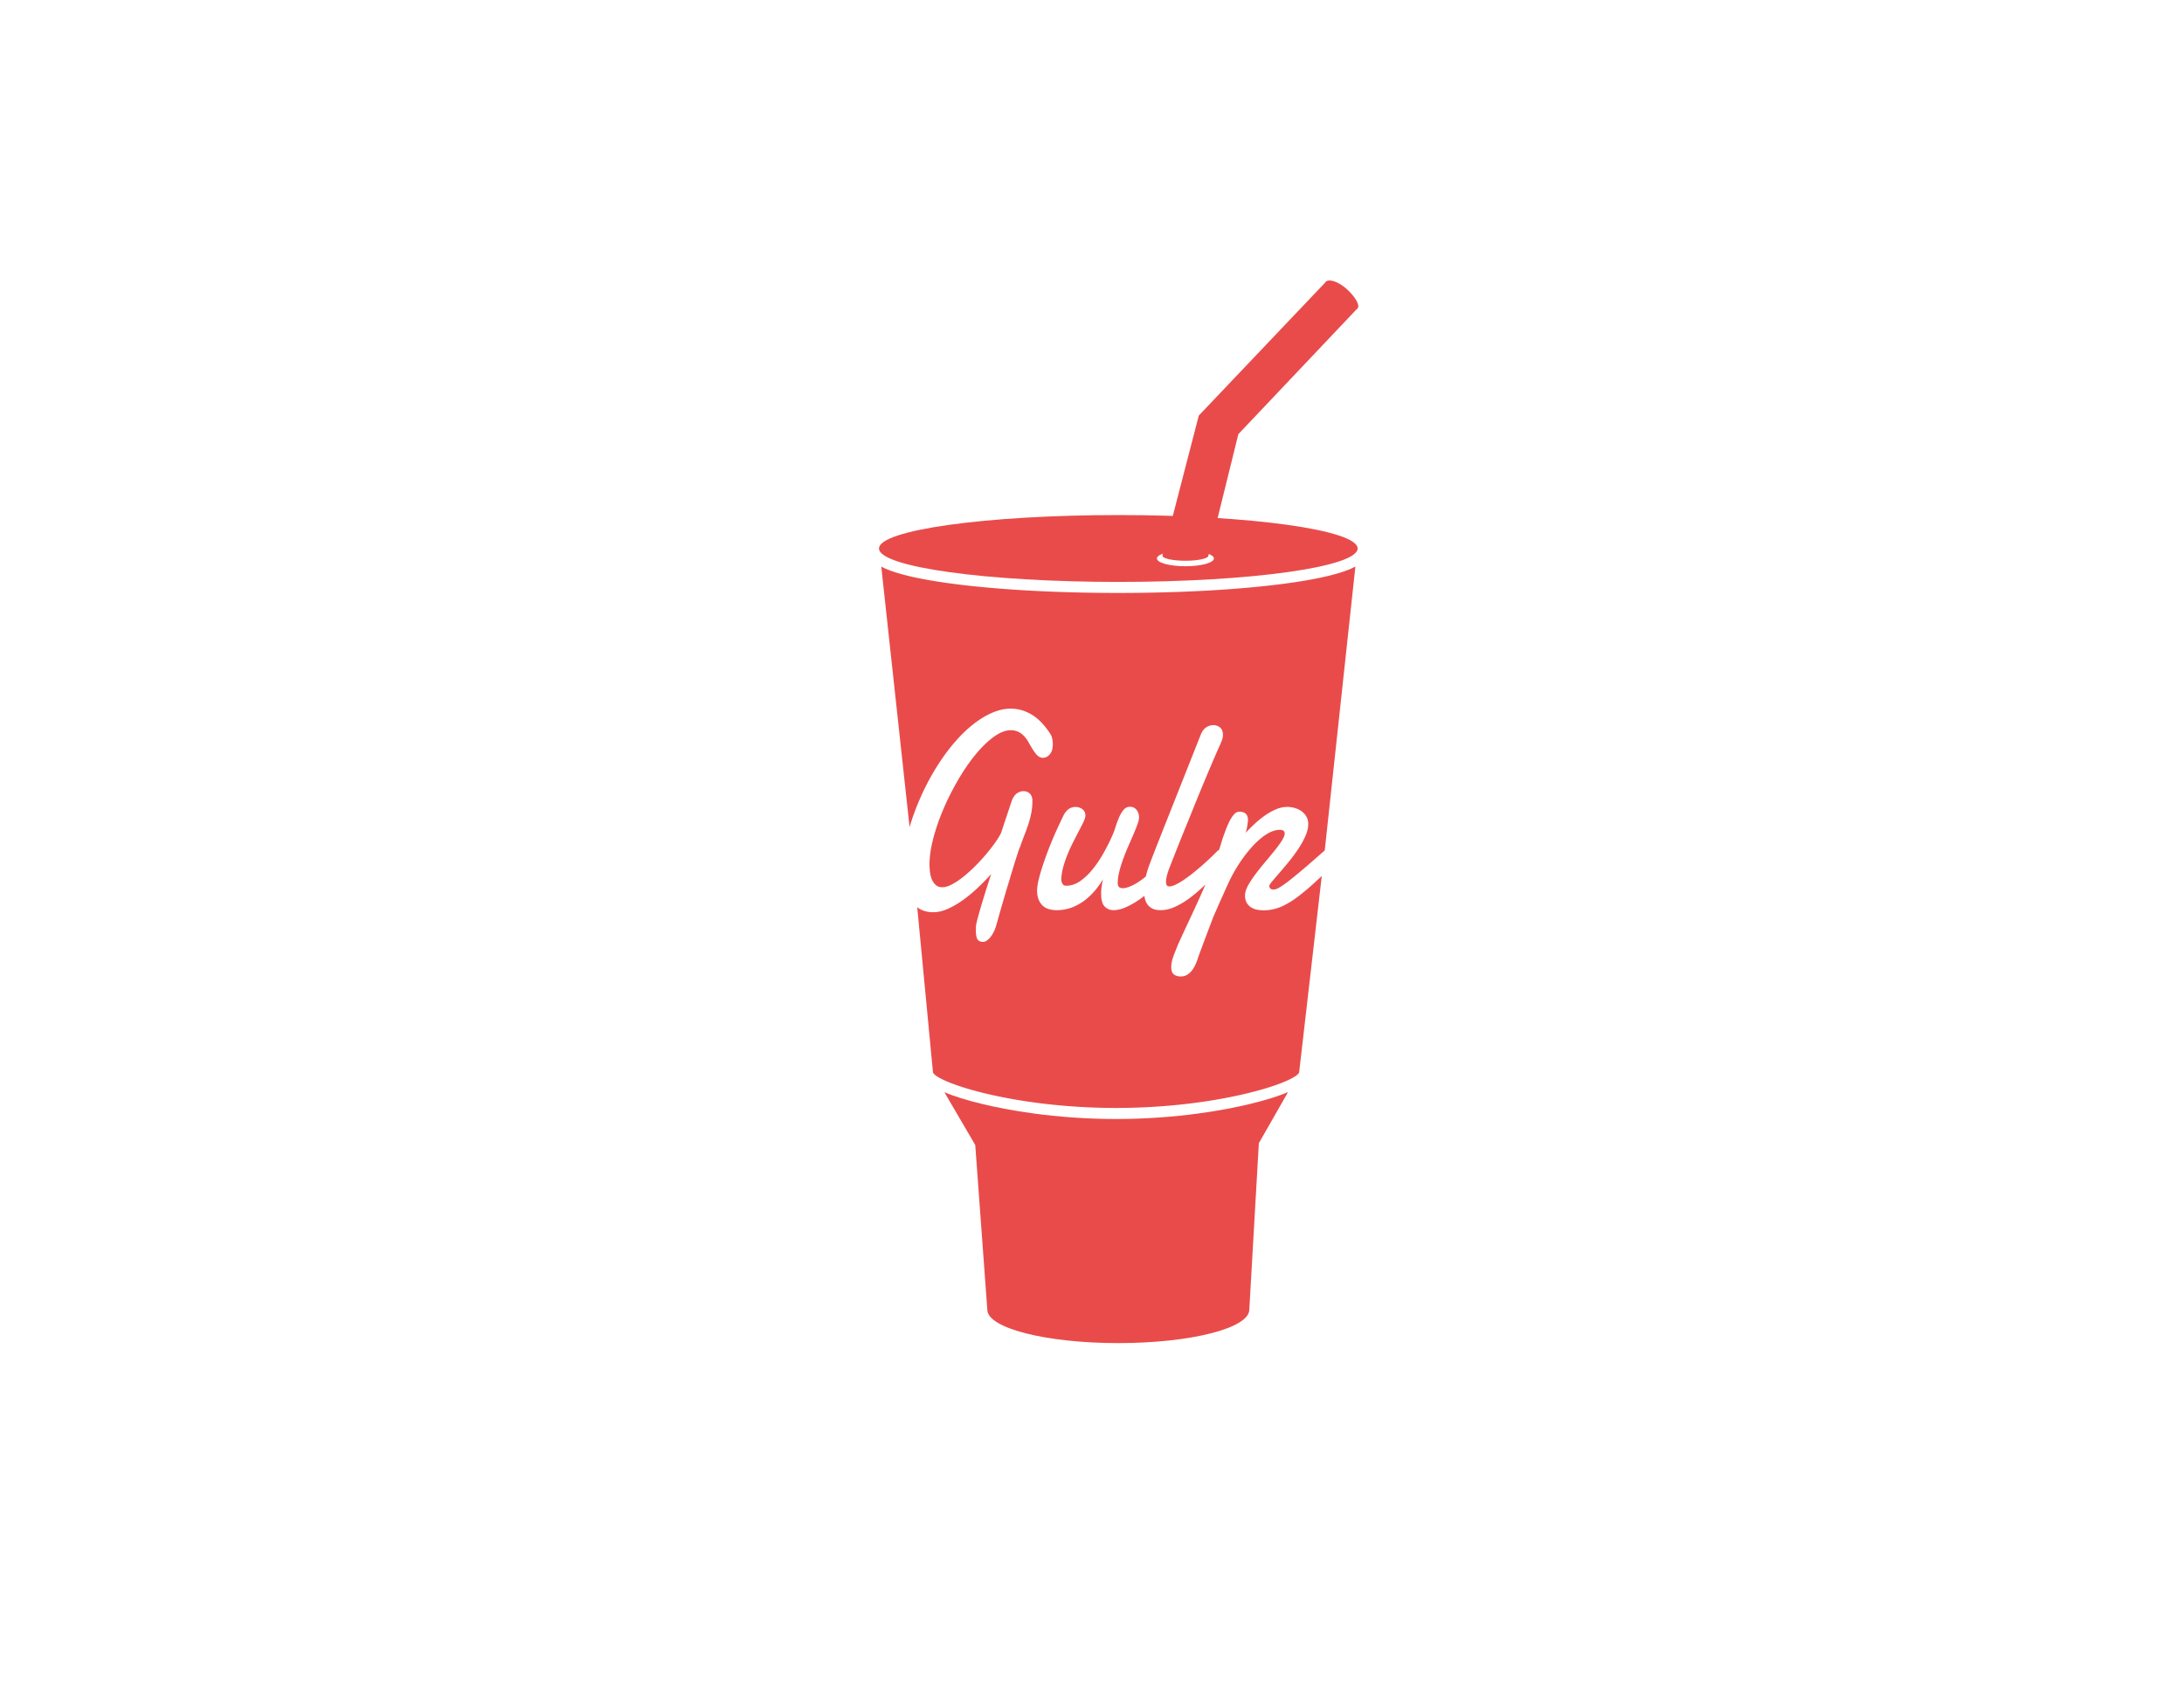 <svg xmlns="http://www.w3.org/2000/svg" width="792" height="612" viewBox="0 0 792 612"><path fill="#E94B4B" d="M404.72 405.739c-22.574 0-40.017-3.392-48.405-5.412-5.736-1.382-10.342-2.812-13.841-4.282l11.187 19.114 4.376 59.719c0 6.695 21.268 12.122 47.503 12.122s47.503-5.427 47.503-12.122l3.465-60.369 10.586-18.518c-3.514 1.489-8.161 2.937-13.969 4.337-8.389 2.02-25.832 5.411-48.405 5.411z"/><path fill="#E94B4B" d="M467.456 211.411C450.888 213.725 428.899 215 405.54 215s-45.348-1.275-61.916-3.589c-8.207-1.146-14.7-2.498-19.299-4.016-1.097-.362-2.956-.982-4.745-1.968l10.265 94.473a81.159 81.159 0 0 1 1.598-4.871 92.145 92.145 0 0 1 4.181-9.731 86.098 86.098 0 0 1 5.169-8.984 69.482 69.482 0 0 1 5.946-7.79c2.102-2.372 4.258-4.413 6.472-6.122 2.213-1.709 4.447-3.044 6.702-4.007 2.256-.962 4.49-1.443 6.703-1.443 2.549 0 5.015.697 7.396 2.09 2.381 1.393 4.607 3.651 6.682 6.77.475.697.777 1.402.902 2.115.127.714.189 1.386.189 2.016 0 1.493-.357 2.672-1.071 3.534-.714.863-1.562 1.294-2.542 1.294-.898 0-1.731-.473-2.501-1.418-.771-.946-1.632-2.297-2.585-4.057-.896-1.593-1.884-2.745-2.962-3.459-1.079-.713-2.248-1.07-3.509-1.07-1.961 0-4.055.814-6.282 2.439-2.228 1.626-4.434 3.775-6.618 6.446-2.185 2.671-4.28 5.724-6.283 9.158a95.676 95.676 0 0 0-5.316 10.552c-1.541 3.602-2.766 7.152-3.676 10.652-.911 3.5-1.366 6.645-1.366 9.432 0 .93.064 1.885.189 2.861.127.98.364 1.867.715 2.664.35.797.826 1.451 1.429 1.965.602.516 1.366.772 2.29.772 1.037 0 2.213-.348 3.53-1.045 1.316-.695 2.683-1.609 4.097-2.736a51.479 51.479 0 0 0 4.266-3.834 68.31 68.31 0 0 0 3.992-4.33 63.03 63.03 0 0 0 3.277-4.205c.953-1.344 1.667-2.514 2.144-3.51l3.908-11.697c.476-1.26 1.099-2.156 1.87-2.688.77-.53 1.561-.796 2.375-.796.391 0 .783.067 1.176.199.393.133.742.34 1.051.622.309.282.553.647.735 1.095.182.448.273.971.273 1.567 0 1.593-.14 3.085-.42 4.48a35.594 35.594 0 0 1-1.071 4.082 71.12 71.12 0 0 1-1.45 4.006 100.328 100.328 0 0 0-1.555 4.207c-.111.166-.314.688-.609 1.566-.294.881-.65 1.984-1.071 3.311-.42 1.328-.876 2.812-1.366 4.455a1177 1177 0 0 1-1.512 5.027 396.43 396.43 0 0 0-1.492 5.027 1033.08 1033.08 0 0 0-2.227 7.789 56.33 56.33 0 0 1-.462 1.594 10.489 10.489 0 0 1-.672 1.766 11.793 11.793 0 0 1-1.094 1.842 6.735 6.735 0 0 1-1.387 1.443c-.504.381-1.023.572-1.555.572-.896 0-1.548-.299-1.953-.895-.407-.598-.609-1.693-.609-3.285v-.697c0-.232.014-.482.041-.746.027-.531.238-1.527.631-2.988.393-1.459.861-3.109 1.408-4.951.546-1.842 1.135-3.75 1.765-5.725.63-1.975 1.197-3.74 1.702-5.301a83.059 83.059 0 0 1-4.833 4.953 52.03 52.03 0 0 1-5.337 4.43c-1.821 1.31-3.656 2.381-5.505 3.211-1.849.828-3.628 1.244-5.337 1.244-1.961 0-3.649-.432-5.065-1.295-.256-.156-.496-.332-.736-.506l5.712 59.888c1.486 3.727 29.48 12.884 66.39 12.884 36.928 0 64.932-9.166 66.394-12.89l8.205-71.203c-.68.623-1.34 1.232-1.973 1.822-2.354 2.189-4.574 4.072-6.662 5.648-2.086 1.576-4.125 2.797-6.113 3.658-1.99.863-4.119 1.295-6.389 1.295-2.129 0-3.775-.465-4.938-1.395-1.162-.928-1.744-2.205-1.744-3.832v-.373c0-.115.014-.258.043-.424.111-.994.547-2.141 1.303-3.434a39.358 39.358 0 0 1 2.73-4.031 109.466 109.466 0 0 1 3.404-4.232 196.27 196.27 0 0 0 3.342-4.057c1.021-1.275 1.869-2.445 2.541-3.508.674-1.062 1.01-1.924 1.01-2.588 0-.398-.141-.713-.42-.947-.281-.23-.744-.348-1.387-.348-1.121 0-2.277.291-3.467.871-1.191.58-2.369 1.361-3.531 2.34a31.97 31.97 0 0 0-3.404 3.359 49.353 49.353 0 0 0-3.109 3.932 52.804 52.804 0 0 0-2.646 4.107 57.302 57.302 0 0 0-2.039 3.807c-.168.365-.406.881-.715 1.543-.309.664-.645 1.412-1.008 2.24-.365.83-.75 1.686-1.156 2.562a111.16 111.16 0 0 0-1.113 2.49l-.902 2.09a51.889 51.889 0 0 1-.568 1.27c-.141.299-.371.861-.693 1.691-.322.83-.693 1.801-1.113 2.912l-1.324 3.51a819.097 819.097 0 0 0-1.303 3.484c-.406 1.094-.764 2.057-1.07 2.887-.309.828-.506 1.393-.59 1.692a18.115 18.115 0 0 1-.986 2.44 10.044 10.044 0 0 1-1.303 2.016 5.968 5.968 0 0 1-1.682 1.393c-.631.35-1.338.523-2.121.523-1.01 0-1.842-.242-2.502-.723-.656-.48-.986-1.402-.986-2.762 0-.664.084-1.344.252-2.04.168-.697.379-1.387.631-2.066.252-.682.512-1.344.777-1.99.266-.648.512-1.27.734-1.867a963.477 963.477 0 0 1 4.623-9.98 460.161 460.161 0 0 0 4.518-9.904c.301-.682.576-1.35.869-2.027-.088.086-.174.176-.26.26-1.822 1.76-3.635 3.311-5.442 4.654-1.808 1.344-3.601 2.414-5.379 3.211-1.779.795-3.51 1.193-5.191 1.193-1.148 0-2.107-.182-2.877-.547-.771-.365-1.387-.863-1.85-1.492-.463-.631-.793-1.377-.988-2.24-.066-.295-.107-.604-.15-.91-.492.383-.988.756-1.488 1.109-1.736 1.226-3.445 2.215-5.127 2.961-1.68.746-3.193 1.119-4.537 1.119-1.346 0-2.438-.447-3.279-1.344-.84-.895-1.26-2.422-1.26-4.578 0-1.527.225-3.303.672-5.326-.728 1.295-1.639 2.605-2.73 3.932a23.953 23.953 0 0 1-3.74 3.635 18.67 18.67 0 0 1-4.707 2.662c-1.738.68-3.629 1.02-5.673 1.02-.925 0-1.814-.115-2.669-.348a5.595 5.595 0 0 1-2.248-1.195c-.645-.562-1.162-1.318-1.555-2.264-.393-.945-.588-2.133-.588-3.559 0-.033.056-.539.168-1.52.111-.978.469-2.521 1.071-4.629.602-2.105 1.534-4.836 2.794-8.188 1.262-3.352 3.04-7.416 5.338-12.193.588-1.262 1.268-2.166 2.037-2.713.772-.548 1.604-.822 2.5-.822.393 0 .799.059 1.219.174.422.117.812.298 1.178.548.363.248.658.565.883.945.223.381.336.82.336 1.318 0 .332-.043.648-.127.945-.141.566-.441 1.303-.902 2.215a262.25 262.25 0 0 1-1.619 3.137 281.628 281.628 0 0 0-1.953 3.809 54.14 54.14 0 0 0-1.912 4.23 42.237 42.237 0 0 0-1.513 4.455 19.138 19.138 0 0 0-.714 4.404c0 .598.139 1.144.42 1.643.279.498.742.746 1.387.746 1.82 0 3.557-.598 5.211-1.791 1.652-1.195 3.178-2.68 4.58-4.455a42.864 42.864 0 0 0 3.803-5.725c1.135-2.041 2.08-3.906 2.836-5.6a28.386 28.386 0 0 0 1.408-3.633 36.134 36.134 0 0 1 1.324-3.584c.477-1.096 1.021-2.008 1.639-2.738.615-.729 1.387-1.094 2.311-1.094 1.01 0 1.807.382 2.397 1.145.588.764.881 1.676.881 2.736 0 .598-.188 1.42-.566 2.465a69.362 69.362 0 0 1-1.43 3.584 421.142 421.142 0 0 1-1.869 4.305 75.516 75.516 0 0 0-1.869 4.654c-.576 1.576-1.051 3.119-1.43 4.629s-.566 2.912-.566 4.205c0 1.195.615 1.793 1.848 1.793.869 0 1.947-.299 3.236-.896 1.289-.598 2.641-1.436 4.055-2.514.353-.27.709-.551 1.062-.846a34.707 34.707 0 0 1 1.396-4.504c.98-2.59 1.975-5.16 2.984-7.715 1.008-2.555 1.932-4.895 2.773-7.02l12.732-32.103c.504-1.294 1.184-2.207 2.037-2.738.855-.53 1.717-.796 2.586-.796.867 0 1.658.282 2.373.846.715.565 1.072 1.477 1.072 2.738 0 .597-.119 1.228-.357 1.891a22.905 22.905 0 0 1-.904 2.141 391.228 391.228 0 0 0-2.5 5.724 857.76 857.76 0 0 0-6.513 15.655 4681.714 4681.714 0 0 1-3.404 8.386 1001.972 1001.972 0 0 0-3.109 7.74c-.967 2.44-1.799 4.555-2.5 6.346a28.04 28.04 0 0 0-.902 2.664c-.295 1.012-.441 1.916-.441 2.713 0 .496.084.895.252 1.193.168.299.49.449.967.449.588 0 1.322-.207 2.205-.623.883-.414 1.834-.963 2.857-1.643a45.926 45.926 0 0 0 3.193-2.34 101.42 101.42 0 0 0 3.299-2.736 90.629 90.629 0 0 0 3.131-2.838c.994-.945 1.885-1.816 2.67-2.613.184-.191.404-.326.647-.428a89.318 89.318 0 0 0 1.285-4.15c.225-.598.533-1.443.926-2.539.391-1.096.84-2.174 1.344-3.236.504-1.061 1.072-1.982 1.701-2.762.631-.779 1.31-1.17 2.039-1.17 1.121 0 1.934.258 2.438.771.504.516.756 1.27.756 2.266 0 .199-.027.514-.084.945-.057.432-.125.889-.209 1.369-.084.48-.176.938-.273 1.369-.1.432-.189.746-.273.945a56.639 56.639 0 0 1 3.361-3.359 34.832 34.832 0 0 1 3.74-3.012 21.572 21.572 0 0 1 3.951-2.192c1.344-.563 2.689-.845 4.033-.845.924 0 1.842.133 2.752.398.91.265 1.725.656 2.438 1.169a6.12 6.12 0 0 1 1.744 1.941c.447.779.672 1.684.672 2.713 0 1.361-.342 2.812-1.029 4.355a31.455 31.455 0 0 1-2.584 4.652 58.26 58.26 0 0 1-3.361 4.555 173.74 173.74 0 0 1-3.383 4.031 326.027 326.027 0 0 0-2.648 3.086c-.713.848-1.086 1.42-1.113 1.719 0 .398.127.721.379.971.252.248.672.373 1.26.373.477 0 1.178-.266 2.102-.797.924-.531 2.221-1.451 3.887-2.762s3.783-3.07 6.346-5.277a605.745 605.745 0 0 0 6.135-5.366l11.115-102.928c-1.791.988-3.652 1.608-4.75 1.971-4.611 1.524-11.104 2.876-19.312 4.022z"/><path fill="#E94B4B" d="M405.54 186.756c-47.927 0-86.78 5.427-86.78 12.122S357.613 211 405.54 211s86.78-5.427 86.78-12.122-38.853-12.122-86.78-12.122zm24.332 18.557c-5.71 0-10.34-1.261-10.34-2.816s4.629-2.816 10.34-2.816c5.71 0 10.34 1.261 10.34 2.816s-4.629 2.816-10.34 2.816z"/><ellipse fill="#E94B4B" cx="429.872" cy="201.502" rx="8.323" ry="1.822"/><path fill="#E94B4B" d="M492.34 111.736c-.928 1.05-4.187-.333-7.268-3.08-3.081-2.747-5.182-5.539-4.197-6.536 1.034-1.046 4.361-.116 7.442 2.631 3.081 2.747 4.938 5.95 4.023 6.985z"/><path fill="#E94B4B" d="M492.34 111.736l-11.465-9.616-46.15 48.562-13.163 50.82h16.633l10.871-44.078z"/></svg>